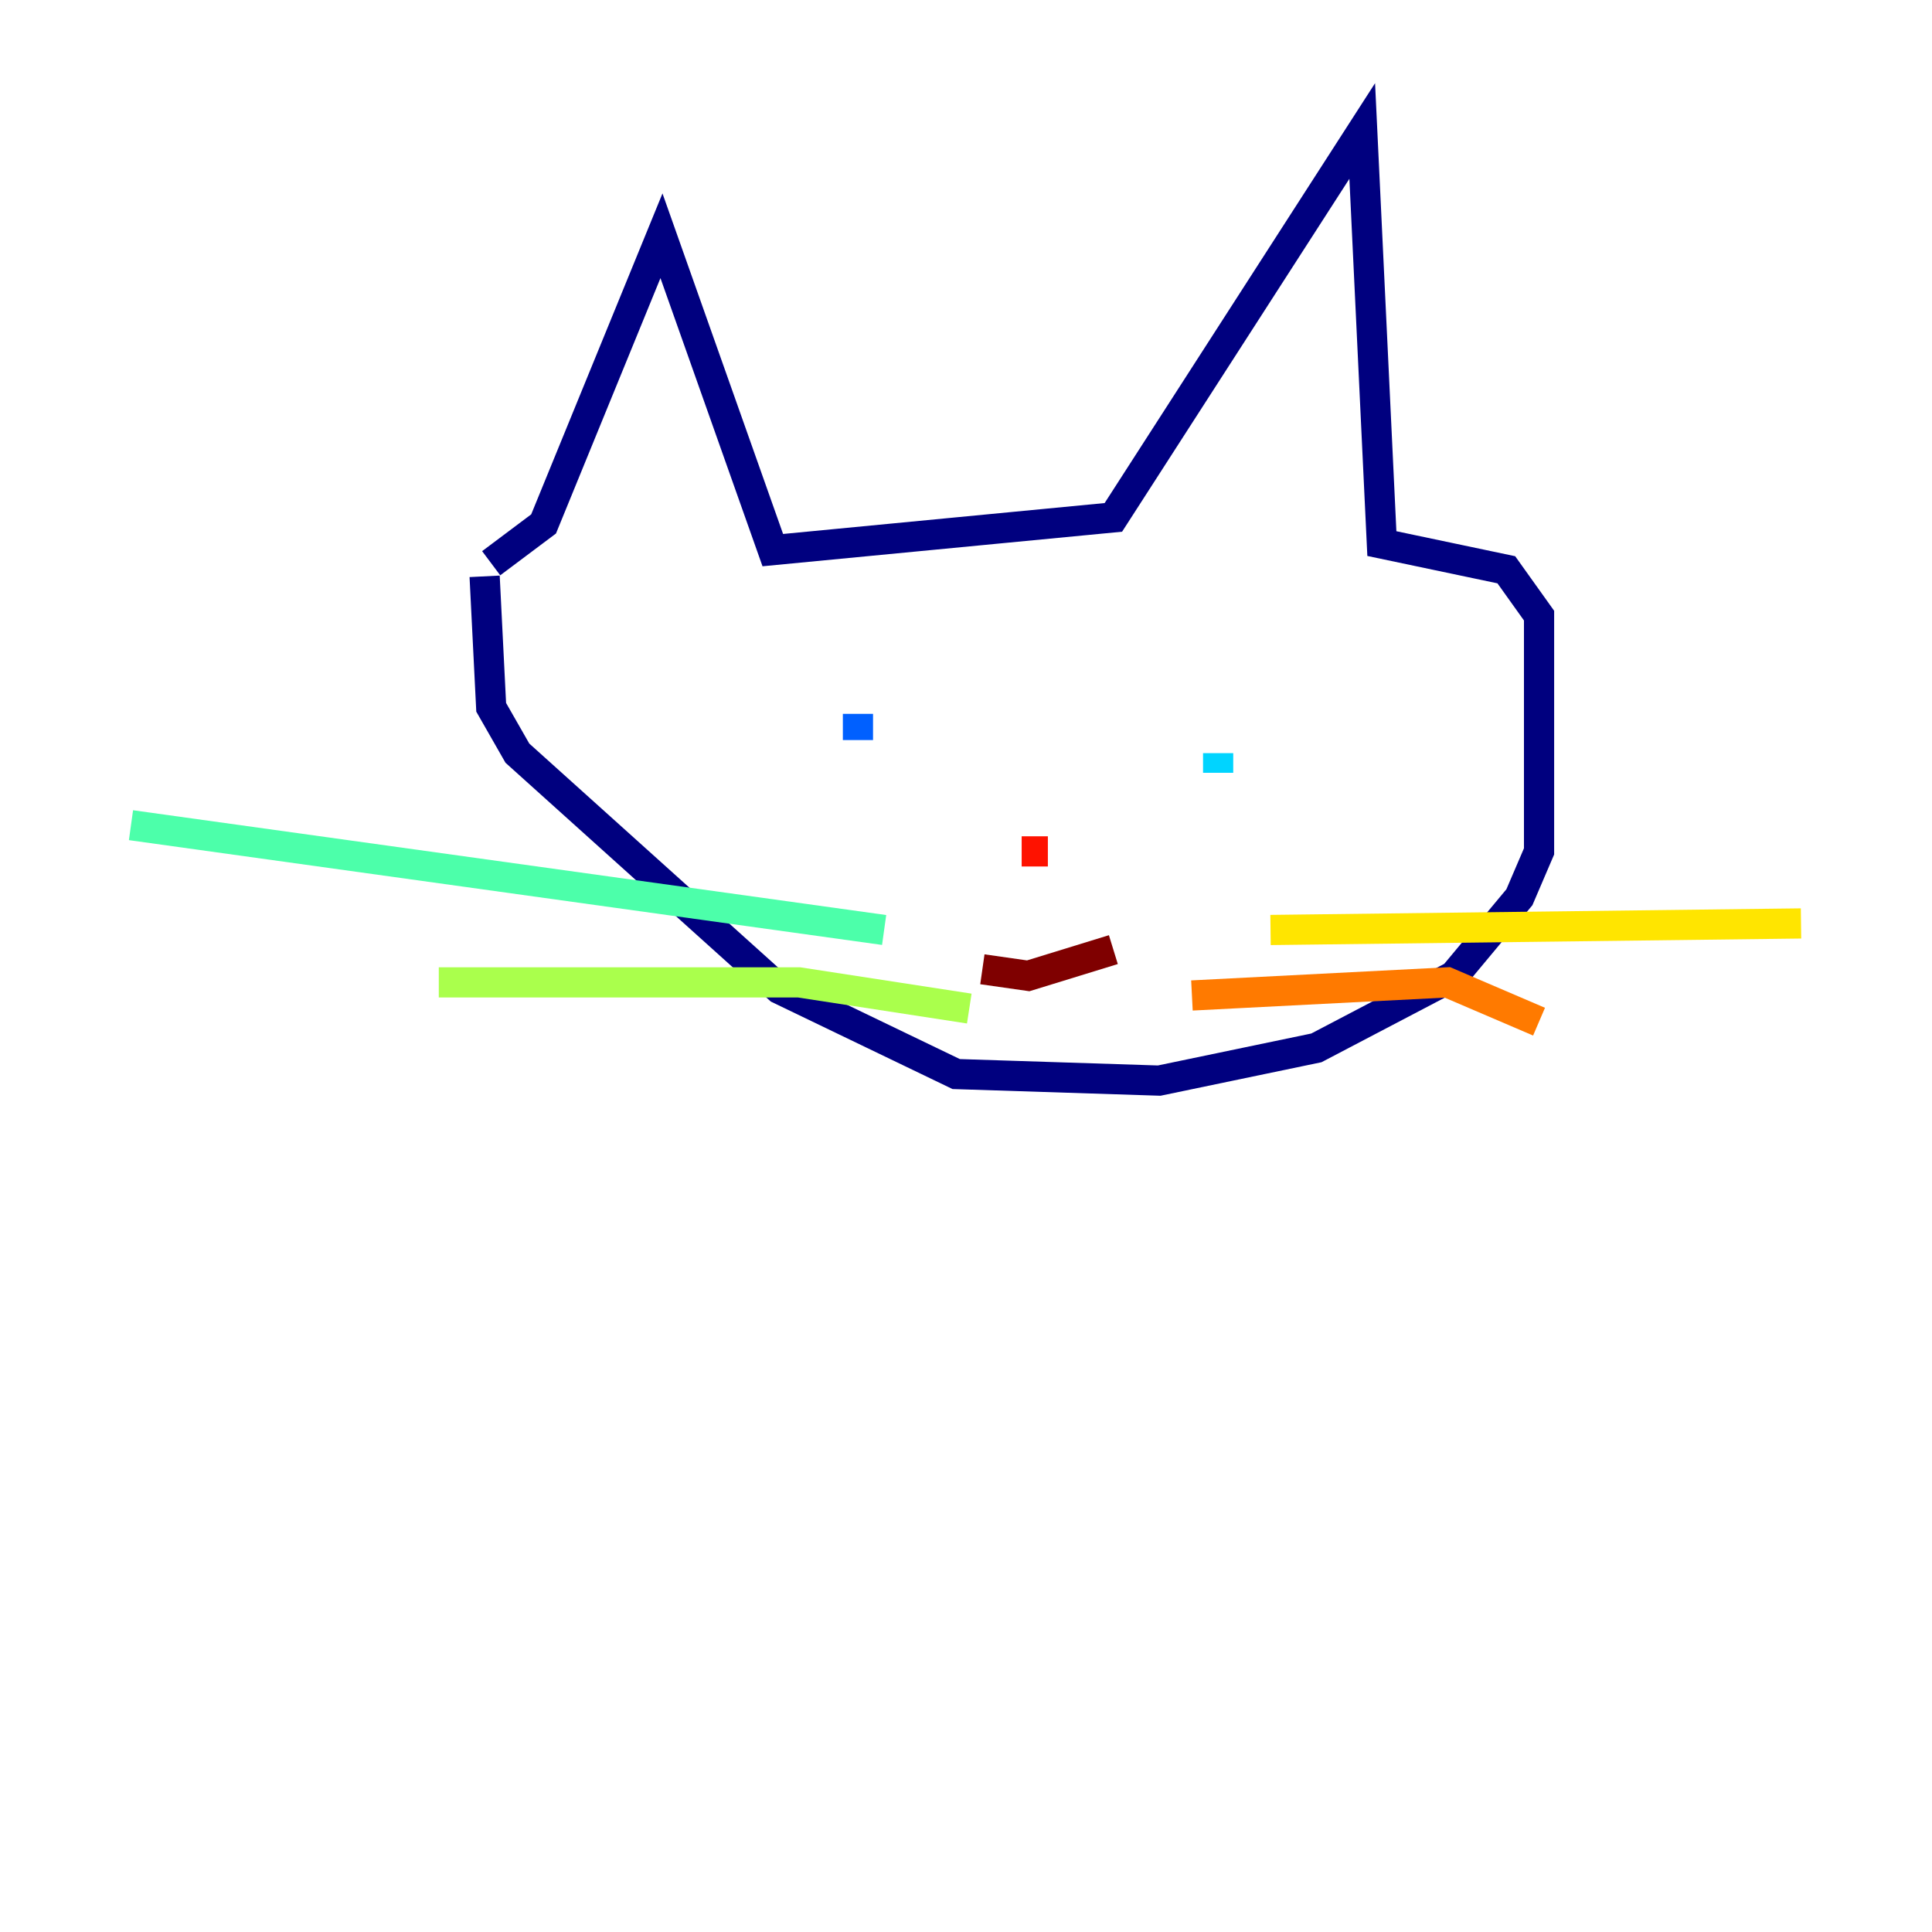 <?xml version="1.0" encoding="utf-8" ?>
<svg baseProfile="tiny" height="128" version="1.2" viewBox="0,0,128,128" width="128" xmlns="http://www.w3.org/2000/svg" xmlns:ev="http://www.w3.org/2001/xml-events" xmlns:xlink="http://www.w3.org/1999/xlink"><defs /><polyline fill="none" points="32.542,37.315 36.014,34.712 43.824,15.62 51.2,36.447 73.763,34.278 90.251,8.678 91.552,36.014 99.797,37.749 101.966,40.786 101.966,56.407 100.664,59.444 96.325,64.651 87.214,69.424 76.8,71.593 63.349,71.159 51.634,65.519 34.278,49.898 32.542,46.861 32.108,38.183" stroke="#00007f" stroke-width="2" /><polyline fill="none" points="55.973,49.031 55.973,49.031" stroke="#0000fe" stroke-width="2" /><polyline fill="none" points="56.841,49.031 56.841,47.295" stroke="#0060ff" stroke-width="2" /><polyline fill="none" points="80.705,51.2 80.705,49.898" stroke="#00d4ff" stroke-width="2" /><polyline fill="none" points="58.576,61.614 8.678,54.671" stroke="#4cffaa" stroke-width="2" /><polyline fill="none" points="64.217,66.82 52.936,65.085 29.071,65.085" stroke="#aaff4c" stroke-width="2" /><polyline fill="none" points="84.176,61.614 119.322,61.18" stroke="#ffe500" stroke-width="2" /><polyline fill="none" points="78.969,65.953 95.891,65.085 101.966,67.688" stroke="#ff7a00" stroke-width="2" /><polyline fill="none" points="67.688,56.407 69.424,56.407" stroke="#fe1200" stroke-width="2" /><polyline fill="none" points="65.085,64.217 68.122,64.651 73.763,62.915" stroke="#7f0000" stroke-width="2" /></svg>